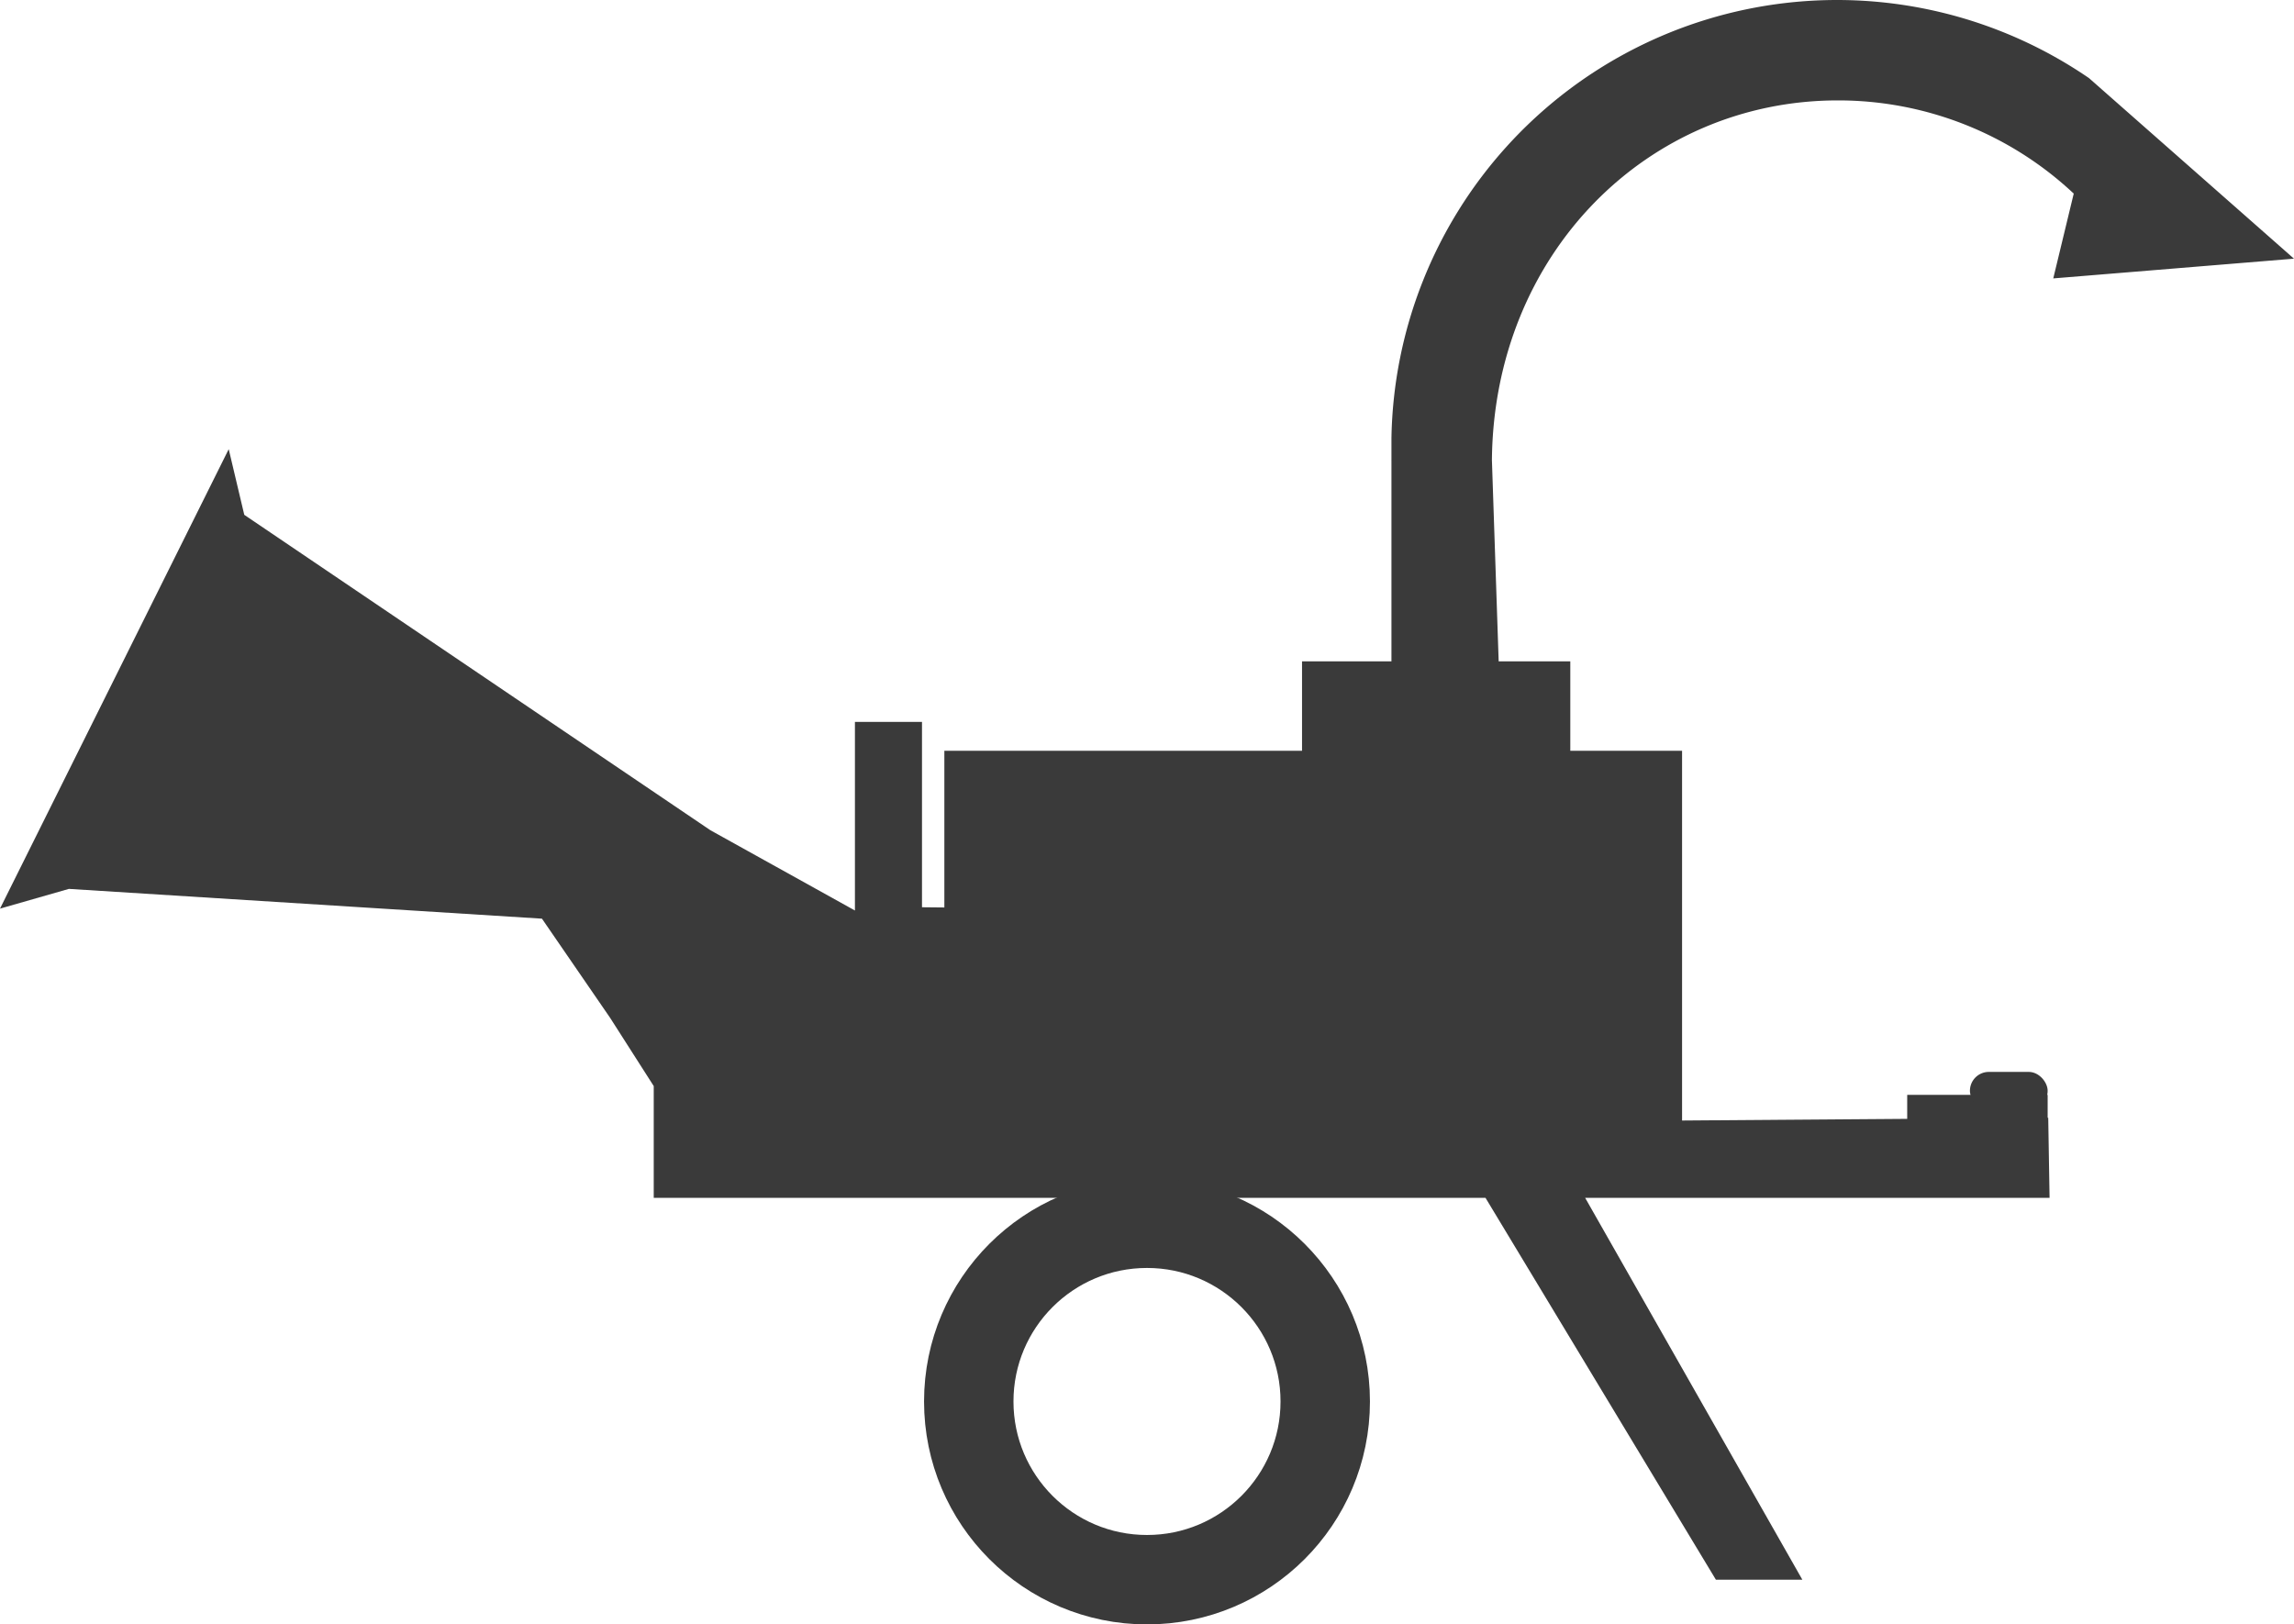 <svg id="Layer_1" data-name="Layer 1" xmlns="http://www.w3.org/2000/svg" width="102.616" height="72.67" viewBox="0 0 102.616 72.67">
  <defs>
    <style>
      .cls-1 {
        fill: #3a3a3a;
      }

      .cls-2 {
        fill: none;
        stroke: #3a3a3a;
        stroke-miterlimit: 10;
        stroke-width: 4px;
      }
    </style>
  </defs>
  <title>wood-chipper</title>
  <path class="cls-1" d="M104.372,34.951l-10.768.883L94.52,32.04h0a15.389,15.389,0,0,0-10.554-4.169c-8.497,0-15.39,6.85-15.472,16.095h0l.302,9H72v4h5V73.507l16.379-.123.06,3.583H72.665L82.38,94.049H78.513L68.207,76.966H31v-5l-1.949-3.05L26,64.477,4.839,63.145h0l-3.082.883L11.988,43.473l.696,2.938h0l20.85,14.109L40,64.112V55.673h3v8.293l1,.01v-7.01H60v-4h4v-9h-.002c0-.013.002-.025.002-.038v-.962H64a19.933,19.933,0,0,1,31.204-16.092l.664.585Z" transform="translate(-1.757 -23.379)"/>
  <circle class="cls-2" cx="51.308" cy="62.697" r="7.973"/>
  <rect class="cls-1" x="85.314" y="48.98" width="6.282" height="1.329"/>
  <rect class="cls-1" x="88.119" y="47.953" width="3.477" height="1.691" rx="0.846"/>
</svg>
